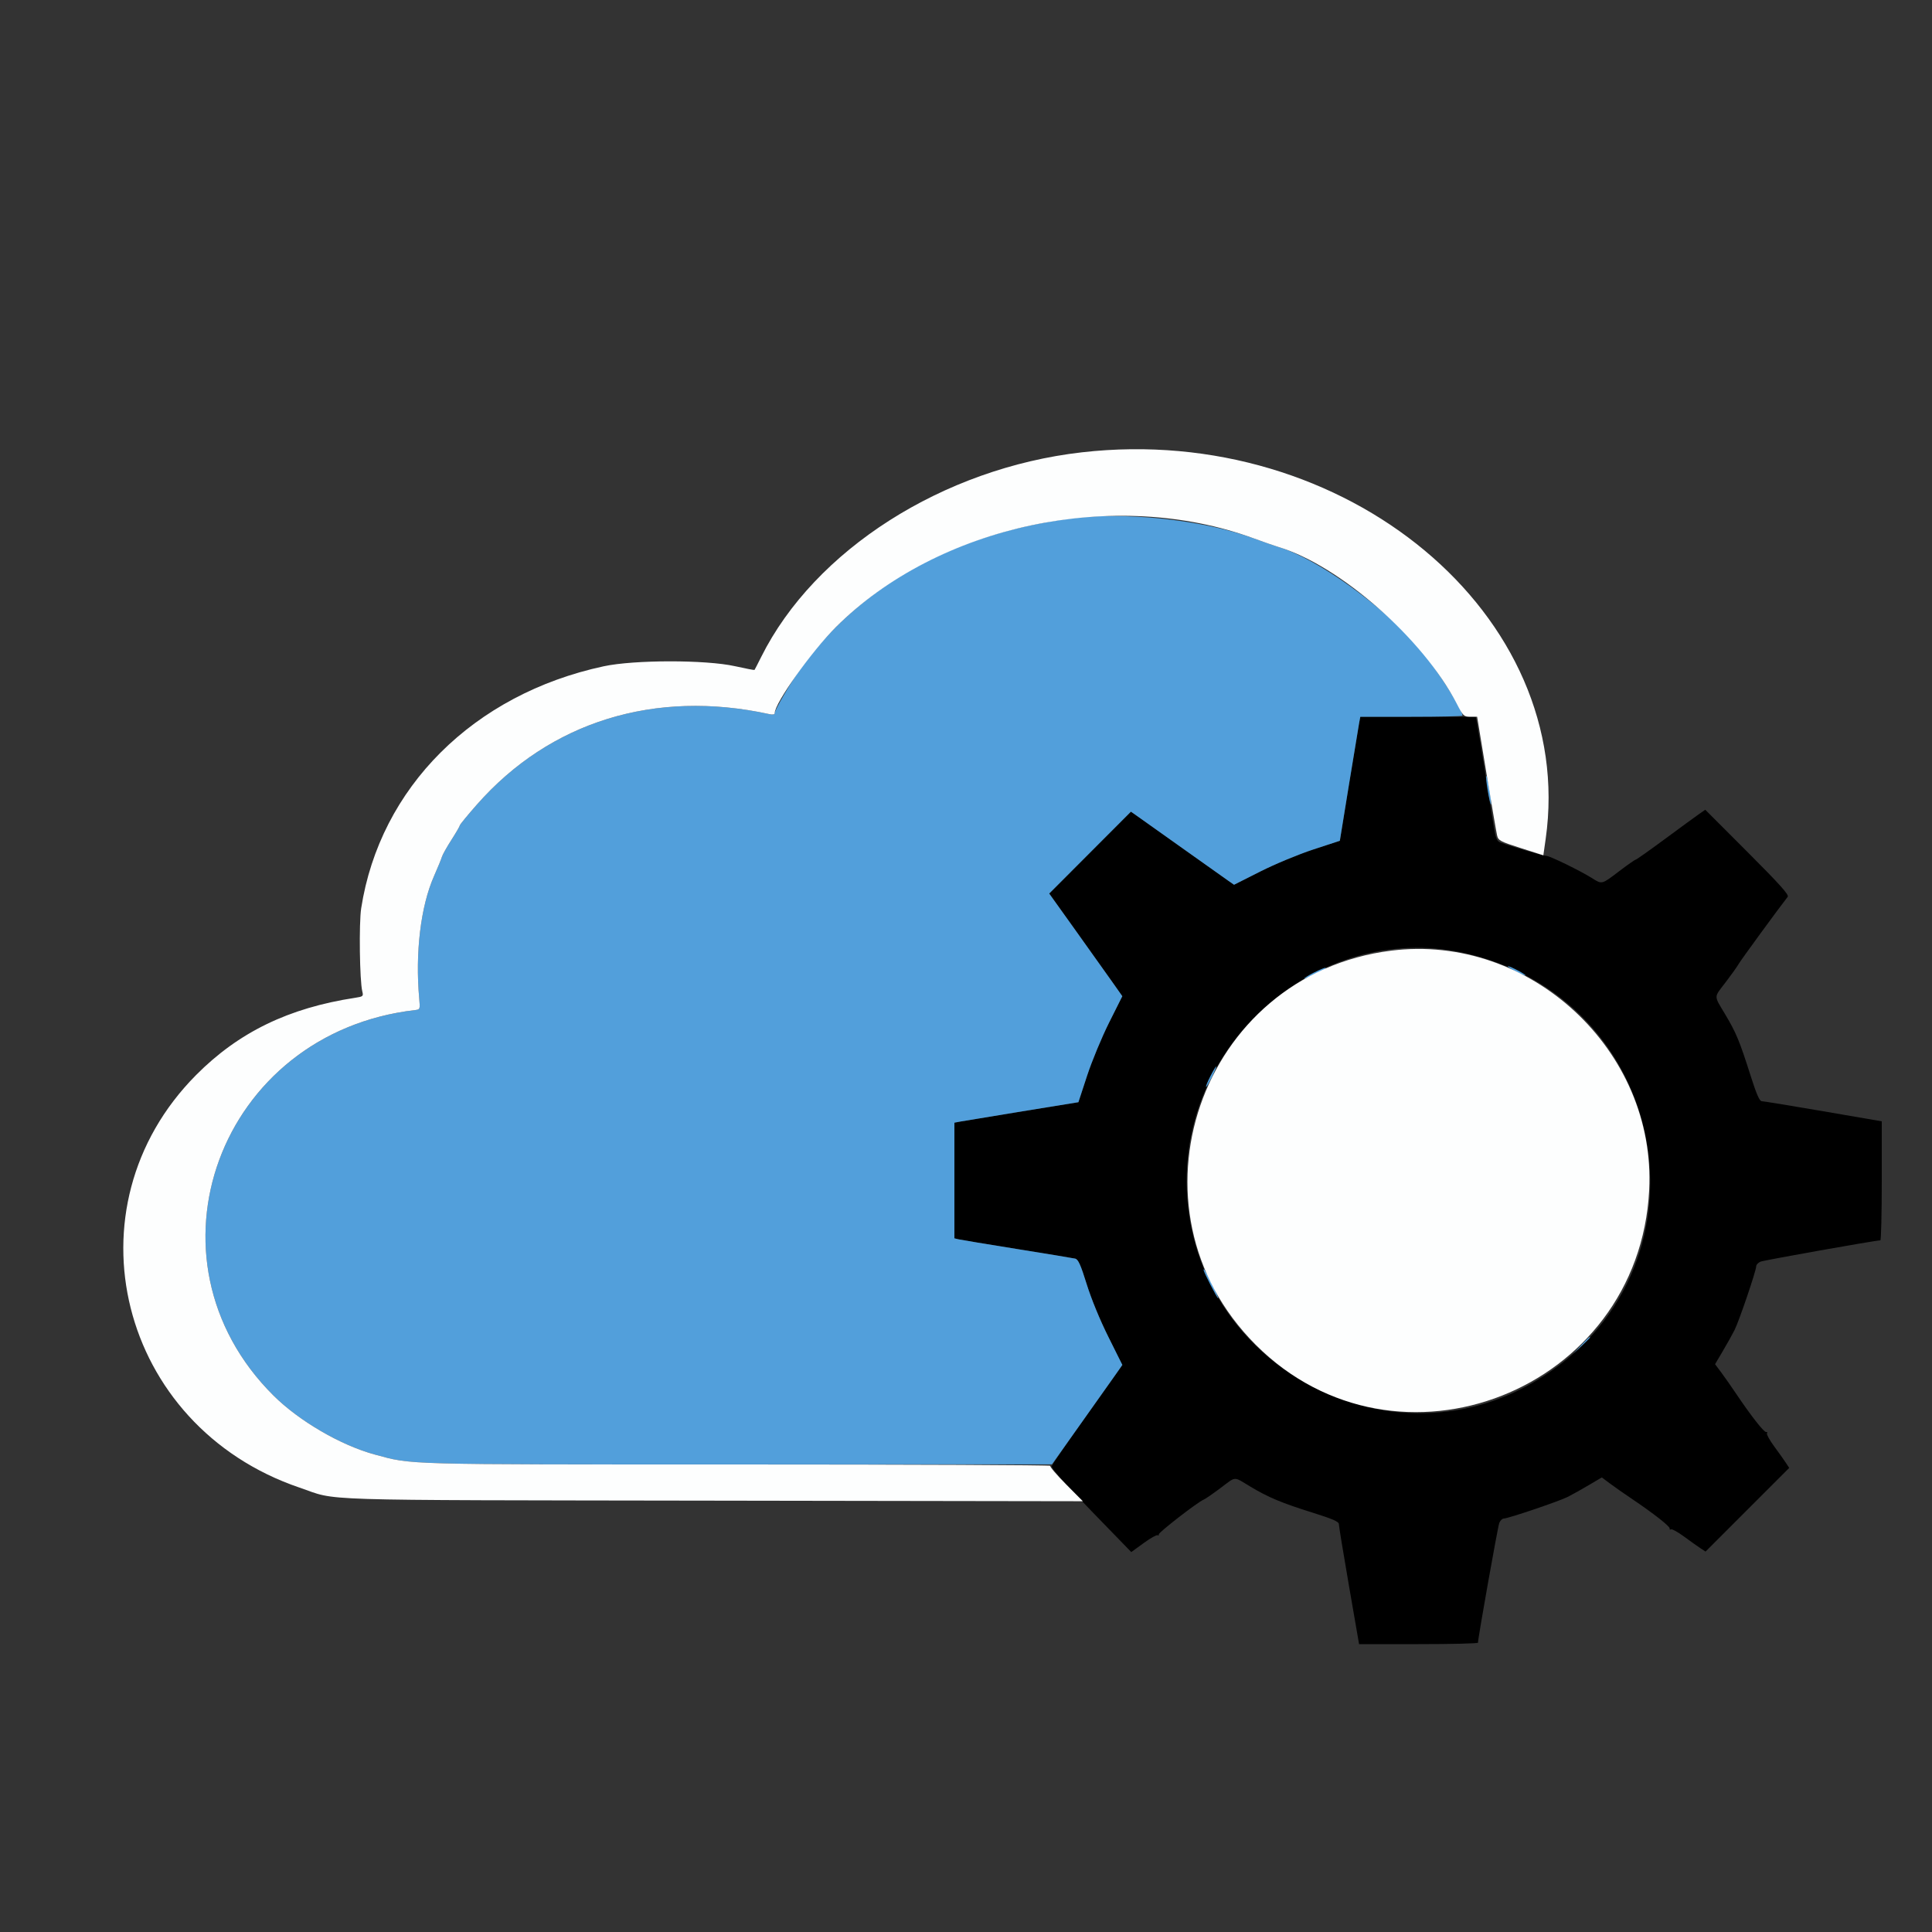 <svg id="svg" version="1.1" width="400" height="400" xmlns="http://www.w3.org/2000/svg" xmlns:xlink="http://www.w3.org/1999/xlink" style="display: block;"><rect width="100%" height="100%" fill="#333333" stroke="none"/><g id="svgg"><path id="path0" d="M281.393 149.700 C 281.260 150.415,280.306 156.191,279.275 162.536 L 277.400 174.073 271.892 175.878 C 268.841 176.878,263.956 178.908,260.939 180.431 L 255.494 183.179 254.247 182.310 C 253.561 181.832,249.310 178.815,244.800 175.605 C 240.290 172.395,236.048 169.381,235.372 168.908 L 234.145 168.048 225.687 176.524 L 217.229 185.000 222.663 192.600 C 225.651 196.780,229.057 201.562,230.230 203.226 L 232.364 206.253 229.617 211.737 C 228.107 214.754,226.061 219.692,225.072 222.711 L 223.273 228.200 211.736 230.075 C 205.391 231.106,199.615 232.060,198.900 232.193 L 197.600 232.436 197.600 244.411 L 197.600 256.385 198.500 256.596 C 198.995 256.712,204.440 257.614,210.600 258.602 C 216.760 259.589,222.160 260.481,222.600 260.583 C 223.234 260.731,223.730 261.830,224.992 265.885 C 225.945 268.948,227.742 273.316,229.470 276.773 C 231.058 279.948,232.240 282.738,232.097 282.973 C 231.954 283.208,228.696 287.805,224.858 293.188 C 221.019 298.572,217.812 303.252,217.731 303.588 C 217.642 303.958,220.872 307.588,225.902 312.770 L 234.220 321.340 236.771 319.484 C 238.174 318.463,239.479 317.725,239.671 317.844 C 239.863 317.962,239.970 317.890,239.910 317.682 C 239.802 317.312,248.020 310.945,249.200 310.485 C 249.530 310.356,251.076 309.294,252.636 308.125 C 256.025 305.585,255.278 305.628,258.849 307.771 C 262.618 310.032,265.327 311.164,271.900 313.224 C 275.885 314.472,277.199 315.048,277.196 315.542 C 277.194 315.904,278.135 321.645,279.286 328.300 L 281.381 340.400 293.690 340.400 C 300.461 340.400,306.000 340.267,306.000 340.105 C 306.000 339.133,310.108 316.039,310.412 315.300 C 310.616 314.805,311.033 314.400,311.338 314.400 C 312.223 314.400,322.769 310.831,324.566 309.924 C 325.465 309.470,327.424 308.376,328.920 307.492 L 331.639 305.885 333.320 307.142 C 334.244 307.833,336.260 309.245,337.800 310.279 C 342.338 313.329,345.808 316.051,345.690 316.470 C 345.630 316.684,345.746 316.757,345.949 316.632 C 346.151 316.506,347.371 317.179,348.659 318.127 C 349.946 319.075,351.476 320.162,352.057 320.543 L 353.114 321.236 361.775 312.575 L 370.436 303.914 369.743 302.857 C 369.362 302.276,368.275 300.746,367.327 299.459 C 366.379 298.171,365.706 296.951,365.832 296.749 C 365.957 296.546,365.884 296.430,365.670 296.490 C 365.251 296.608,362.529 293.138,359.479 288.600 C 358.445 287.060,357.033 285.044,356.342 284.120 L 355.085 282.439 356.692 279.720 C 357.576 278.224,358.667 276.270,359.117 275.378 C 360.058 273.515,363.600 263.092,363.600 262.187 C 363.600 261.855,364.005 261.416,364.500 261.212 C 365.239 260.908,388.333 256.800,389.305 256.800 C 389.467 256.800,389.600 251.256,389.600 244.479 L 389.600 232.158 377.500 230.077 C 370.845 228.933,365.113 227.998,364.763 227.998 C 364.296 228.000,363.674 226.580,362.440 222.700 C 360.140 215.468,359.479 213.871,357.183 210.011 C 354.782 205.974,354.770 206.644,357.300 203.334 C 358.455 201.822,359.652 200.139,359.960 199.593 C 360.402 198.807,368.297 188.000,370.127 185.674 C 370.443 185.273,368.463 183.068,361.798 176.398 L 353.055 167.649 351.828 168.500 C 351.152 168.968,347.967 171.297,344.748 173.675 C 341.529 176.054,338.774 178.000,338.624 178.000 C 338.475 178.000,336.934 179.080,335.200 180.400 C 331.594 183.145,331.691 183.120,329.662 181.839 C 327.224 180.300,320.876 177.200,320.162 177.200 C 319.550 177.200,312.392 175.115,310.578 174.408 C 309.931 174.157,309.660 173.502,309.309 171.344 C 309.063 169.835,308.214 164.550,307.422 159.600 C 306.631 154.650,305.882 150.105,305.760 149.500 L 305.536 148.400 293.586 148.400 L 281.636 148.400 281.393 149.700 M304.269 197.562 C 346.880 208.129,355.371 263.899,317.741 286.049 C 286.985 304.152,247.470 282.613,245.735 246.800 C 244.204 215.174,274.049 190.068,304.269 197.562 " stroke="none" fill="#000000" fill-rule="evenodd"></path><path id="path1" d="M221.200 107.402 C 197.154 110.687,178.212 121.281,165.777 138.400 C 163.880 141.011,160.400 146.990,160.400 147.637 C 160.400 147.926,159.997 148.005,159.300 147.853 C 135.586 142.668,113.845 149.400,98.707 166.614 C 96.779 168.806,95.201 170.729,95.201 170.888 C 95.200 171.046,94.417 172.396,93.461 173.888 C 92.505 175.379,91.619 176.960,91.494 177.400 C 91.369 177.840,90.631 179.640,89.854 181.400 C 87.095 187.651,85.936 197.294,86.800 206.800 C 86.992 208.911,86.960 209.005,86.000 209.115 C 45.359 213.783,28.125 260.620,56.629 288.939 C 61.950 294.225,70.568 299.243,77.600 301.149 C 85.456 303.277,82.638 303.201,152.752 303.189 L 217.800 303.178 223.800 294.719 C 227.100 290.067,230.380 285.435,231.090 284.426 L 232.380 282.591 229.481 276.796 C 227.742 273.318,225.947 268.954,224.992 265.885 C 223.730 261.830,223.234 260.731,222.600 260.583 C 222.160 260.481,216.760 259.589,210.600 258.602 C 204.440 257.614,198.995 256.712,198.500 256.596 L 197.600 256.385 197.600 244.411 L 197.600 232.436 198.900 232.193 C 199.615 232.060,205.391 231.106,211.736 230.075 L 223.273 228.200 225.072 222.711 C 226.061 219.692,228.107 214.754,229.617 211.737 L 232.364 206.253 230.230 203.226 C 229.057 201.562,225.651 196.780,222.663 192.600 L 217.229 185.000 225.687 176.524 L 234.145 168.048 235.372 168.908 C 236.048 169.381,240.290 172.395,244.800 175.605 C 249.310 178.815,253.561 181.832,254.247 182.310 L 255.494 183.179 260.939 180.431 C 263.956 178.908,268.841 176.878,271.892 175.878 L 277.400 174.073 279.275 162.536 C 280.306 156.191,281.260 150.415,281.393 149.700 L 281.636 148.400 292.218 148.400 C 298.038 148.400,302.800 148.296,302.800 148.168 C 302.800 146.894,297.440 138.481,294.054 134.442 C 286.739 125.714,272.840 115.687,264.662 113.239 C 263.968 113.031,261.643 112.219,259.496 111.435 C 248.974 107.591,232.506 105.857,221.200 107.402 M307.669 160.800 C 307.658 161.350,307.888 163.060,308.180 164.600 C 308.472 166.140,308.719 166.950,308.731 166.400 C 308.742 165.850,308.512 164.140,308.220 162.600 C 307.928 161.060,307.681 160.250,307.669 160.800 M313.600 201.000 C 314.590 201.530,315.580 201.964,315.800 201.964 C 316.020 201.964,315.390 201.530,314.400 201.000 C 313.410 200.470,312.420 200.036,312.200 200.036 C 311.980 200.036,312.610 200.470,313.600 201.000 M271.900 201.426 C 270.855 201.970,270.000 202.505,270.000 202.614 C 270.000 202.793,273.960 200.923,274.367 200.552 C 274.862 200.101,273.561 200.562,271.900 201.426 M250.580 222.840 C 250.011 223.962,249.613 224.947,249.695 225.029 C 249.777 225.111,250.327 224.193,250.918 222.989 C 251.508 221.785,251.906 220.800,251.802 220.800 C 251.698 220.800,251.148 221.718,250.580 222.840 M249.200 262.943 C 249.200 263.378,251.987 268.800,252.210 268.800 C 252.320 268.800,251.757 267.495,250.958 265.900 C 249.460 262.907,249.200 262.470,249.200 262.943 M327.381 278.500 L 325.800 280.200 327.500 278.619 C 328.435 277.749,329.200 276.984,329.200 276.919 C 329.200 276.616,328.852 276.919,327.381 278.500 " stroke="none" fill="#529fdb" fill-rule="evenodd"></path><path id="path2" d="M224.000 93.646 C 195.208 96.932,168.654 113.871,157.604 136.000 C 156.889 137.430,156.265 138.647,156.215 138.704 C 156.166 138.761,154.342 138.411,152.163 137.926 C 146.114 136.581,131.304 136.591,125.000 137.945 C 98.022 143.738,78.660 163.059,74.779 188.057 C 74.301 191.134,74.462 203.081,75.011 205.258 C 75.262 206.257,75.179 206.332,73.539 206.582 C 59.758 208.681,49.404 213.708,40.600 222.572 C 13.312 250.048,24.646 295.285,62.000 307.989 C 70.261 310.799,62.653 310.559,147.799 310.693 L 224.197 310.814 220.686 307.286 C 218.755 305.346,217.300 303.633,217.454 303.479 C 217.608 303.326,188.477 303.200,152.719 303.200 C 82.652 303.200,85.453 303.277,77.600 301.149 C 70.568 299.243,61.950 294.225,56.629 288.939 C 28.125 260.620,45.359 213.783,86.000 209.115 C 86.960 209.005,86.992 208.911,86.800 206.800 C 85.936 197.294,87.095 187.651,89.854 181.400 C 90.631 179.640,91.369 177.840,91.494 177.400 C 91.619 176.960,92.505 175.379,93.461 173.888 C 94.417 172.396,95.200 171.046,95.201 170.888 C 95.201 170.729,96.779 168.806,98.707 166.614 C 113.845 149.400,135.586 142.668,159.300 147.853 C 159.997 148.005,160.400 147.926,160.400 147.637 C 160.400 145.574,167.966 134.939,173.053 129.853 C 194.174 108.732,230.758 100.937,259.496 111.435 C 261.643 112.219,263.968 113.031,264.662 113.239 C 277.354 117.038,294.666 132.247,301.608 145.697 C 302.927 148.251,303.074 148.393,304.412 148.397 L 305.824 148.400 307.751 160.100 C 308.812 166.535,309.802 172.319,309.953 172.954 C 310.207 174.023,310.569 174.217,314.880 175.595 L 319.534 177.082 320.015 173.691 C 326.587 127.398,278.623 87.412,224.000 93.646 M288.040 196.820 C 248.325 201.788,231.699 250.140,259.981 278.418 C 289.245 307.678,339.327 287.994,341.446 246.400 C 342.918 217.485,316.786 193.224,288.040 196.820 " stroke="none" fill="#fdfefe" fill-rule="evenodd"></path></g></svg>